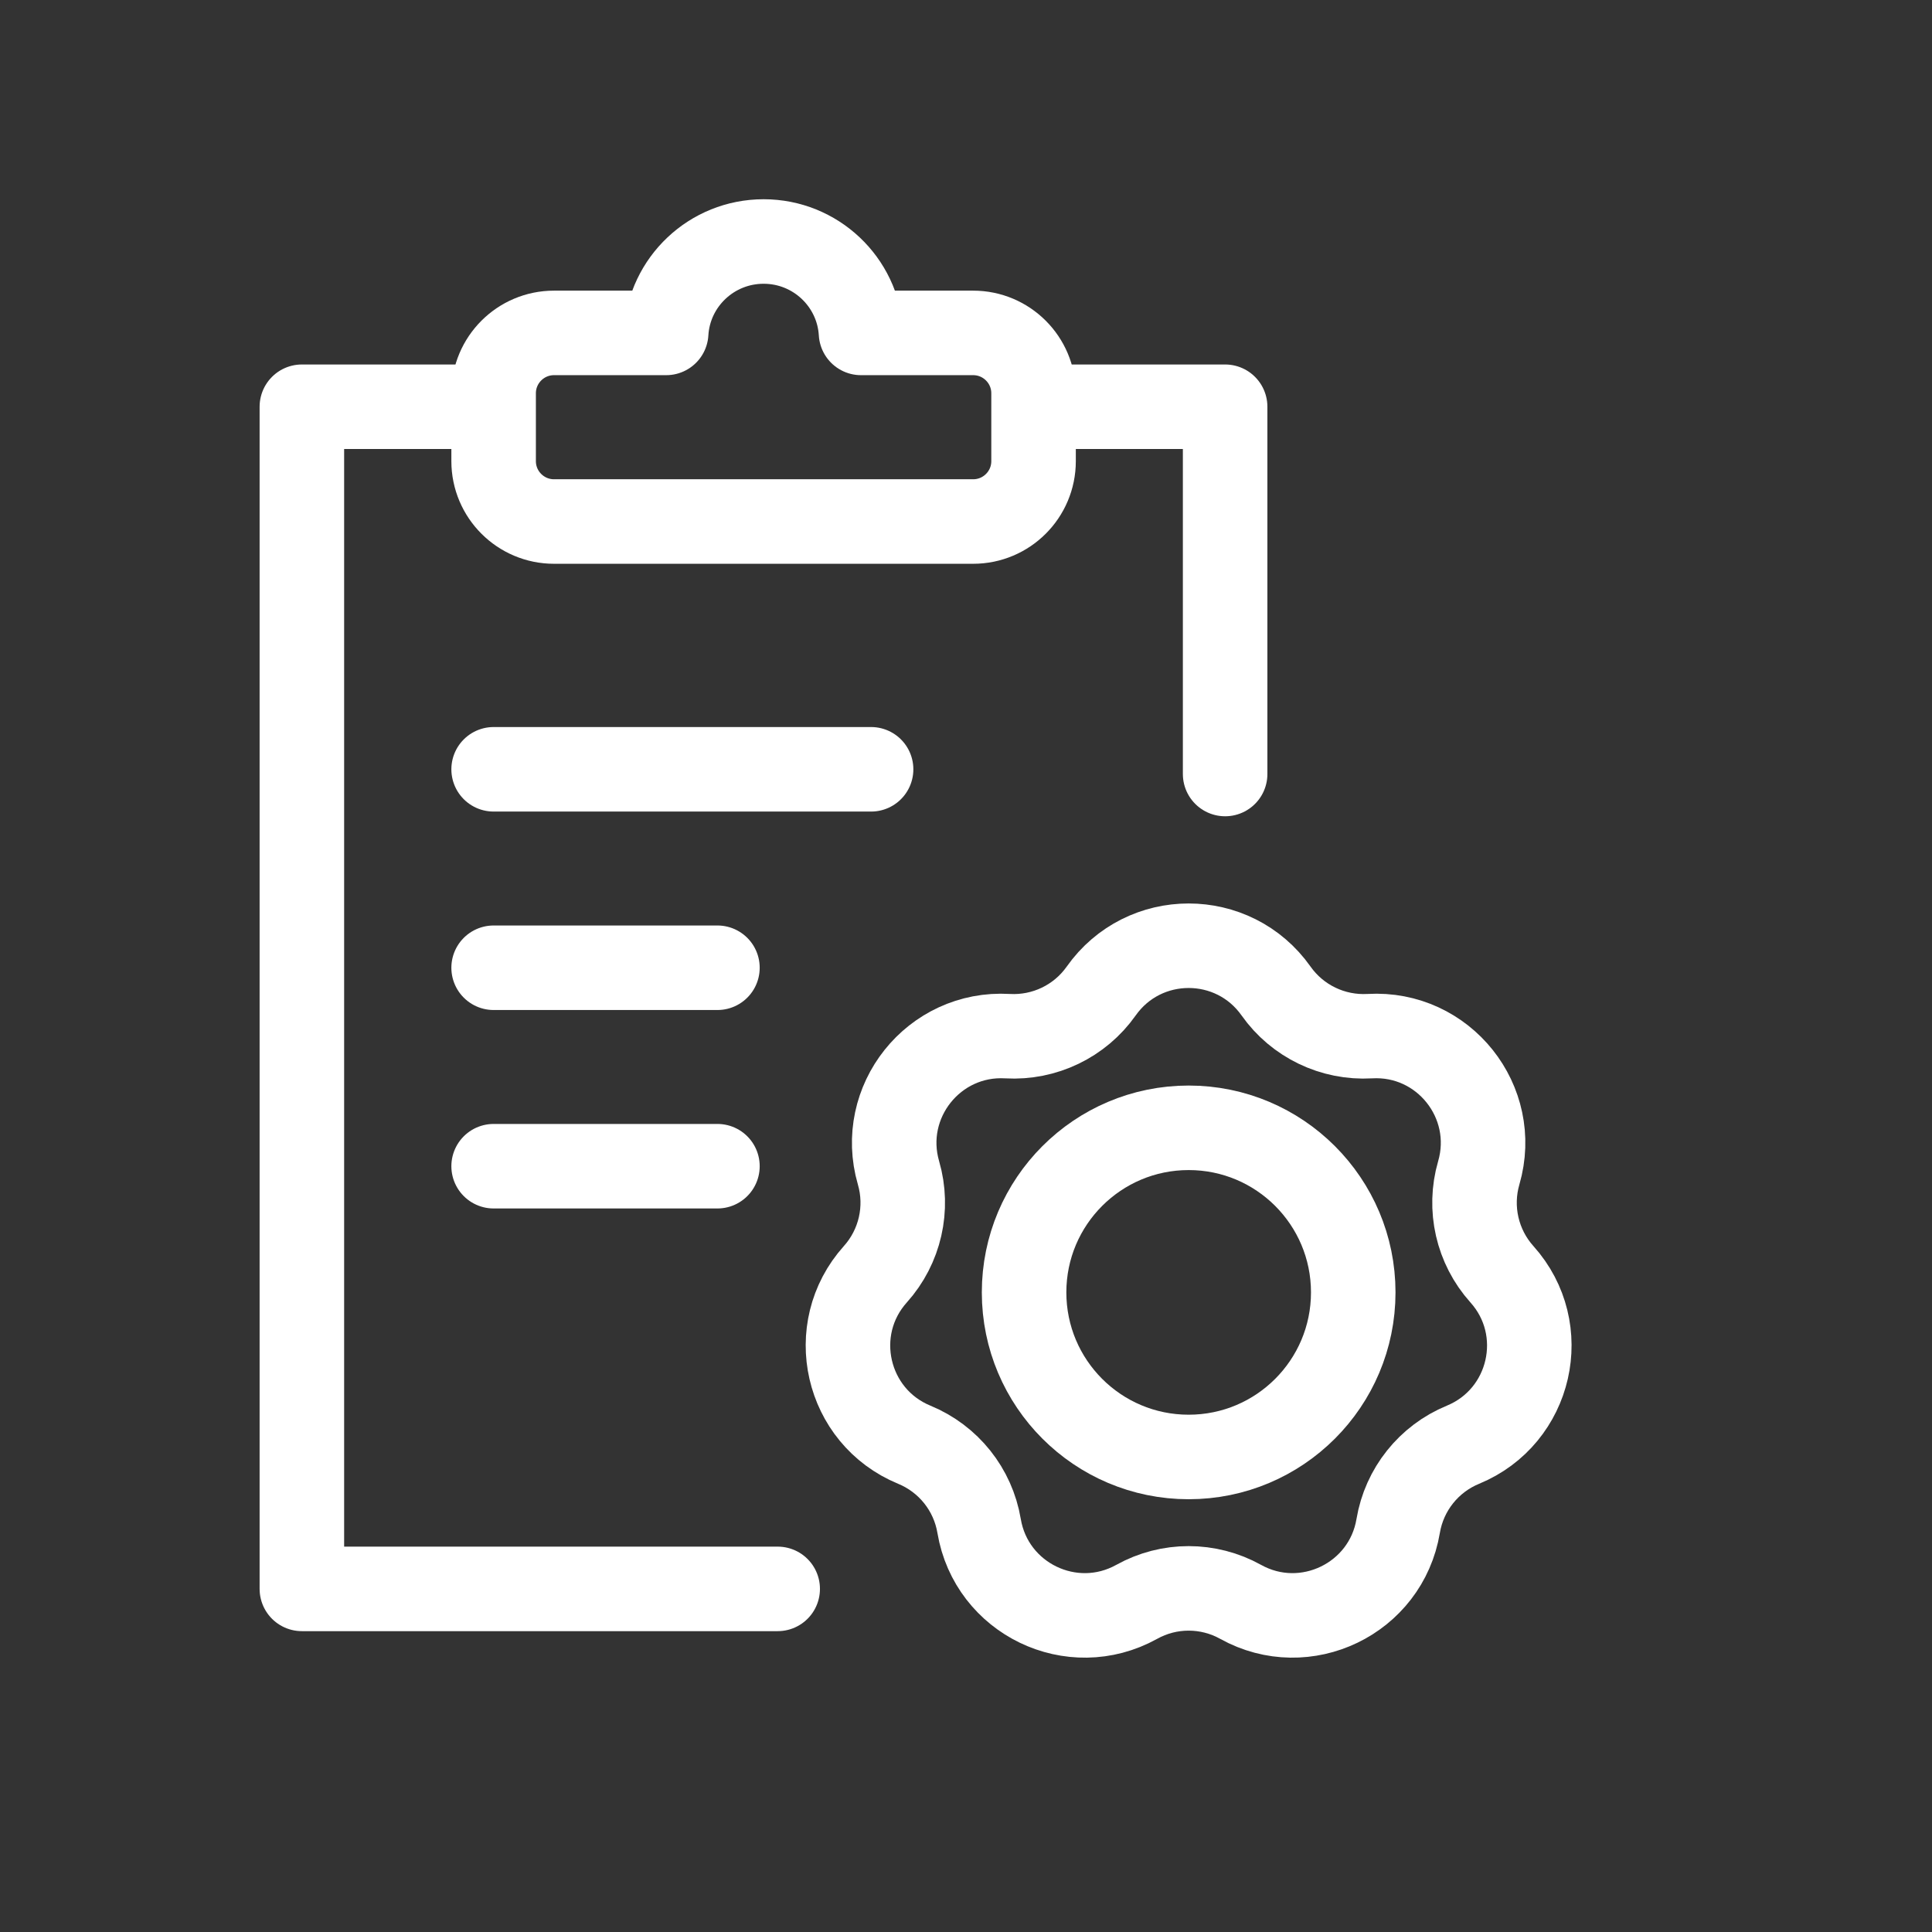 <svg width="32" height="32" viewBox="0 0 32 32" fill="none" xmlns="http://www.w3.org/2000/svg">
<rect x="0" y="0" width="32" height="32" fill="#333333" stroke="none"/>
<g clip-path="url(#clip0_2308_10095)">
<path d="M12.881 26.317H5V6.737H7.587M20.292 12.82V6.737H17.705" stroke="white" stroke-width="1.4" stroke-linecap="round" stroke-linejoin="round"/>
<path d="M17.119 6.514C17.119 5.962 16.671 5.514 16.119 5.514H14.261C14.211 4.67 13.508 4 12.648 4C11.787 4 11.084 4.67 11.034 5.514H9.176C8.624 5.514 8.176 5.962 8.176 6.514V7.638C8.176 8.19 8.624 8.638 9.176 8.638H16.119C16.671 8.638 17.119 8.19 17.119 7.638L17.119 6.514Z" stroke="white" stroke-width="1.4" stroke-linecap="round" stroke-linejoin="round"/>
<path d="M18.239 16.415C18.946 15.414 20.429 15.414 21.136 16.415V16.415C21.489 16.915 22.076 17.197 22.687 17.162V17.162C23.91 17.09 24.834 18.25 24.493 19.426V19.426C24.322 20.014 24.467 20.649 24.876 21.105V21.105C25.694 22.016 25.364 23.462 24.232 23.929V23.929C23.665 24.162 23.259 24.671 23.158 25.275V25.275C22.956 26.482 21.619 27.126 20.549 26.532V26.532C20.013 26.234 19.362 26.234 18.827 26.532V26.532C17.756 27.126 16.42 26.482 16.217 25.275V25.275C16.116 24.671 15.71 24.162 15.143 23.929V23.929C14.011 23.462 13.681 22.016 14.499 21.105V21.105C14.908 20.649 15.053 20.014 14.882 19.426V19.426C14.541 18.25 15.466 17.09 16.688 17.162V17.162C17.299 17.197 17.886 16.915 18.239 16.415V16.415Z" stroke="white" stroke-width="1.4" stroke-linecap="round"/>
<ellipse cx="19.688" cy="21.406" rx="2.726" ry="2.726" stroke="white" stroke-width="1.4" stroke-linecap="round"/>
<path d="M8.176 12.742H14.428" stroke="white" stroke-width="1.4" stroke-linecap="round" stroke-linejoin="round"/>
<path d="M8.176 16.029H11.883" stroke="white" stroke-width="1.4" stroke-linecap="round" stroke-linejoin="round"/>
<path d="M8.176 19.316H11.883" stroke="white" stroke-width="1.4" stroke-linecap="round" stroke-linejoin="round"/>
</g>
<defs>
<clipPath id="clip0_2308_10095">
<rect width="32" height="32" fill="white"/>
</clipPath>
</defs>
</svg>
